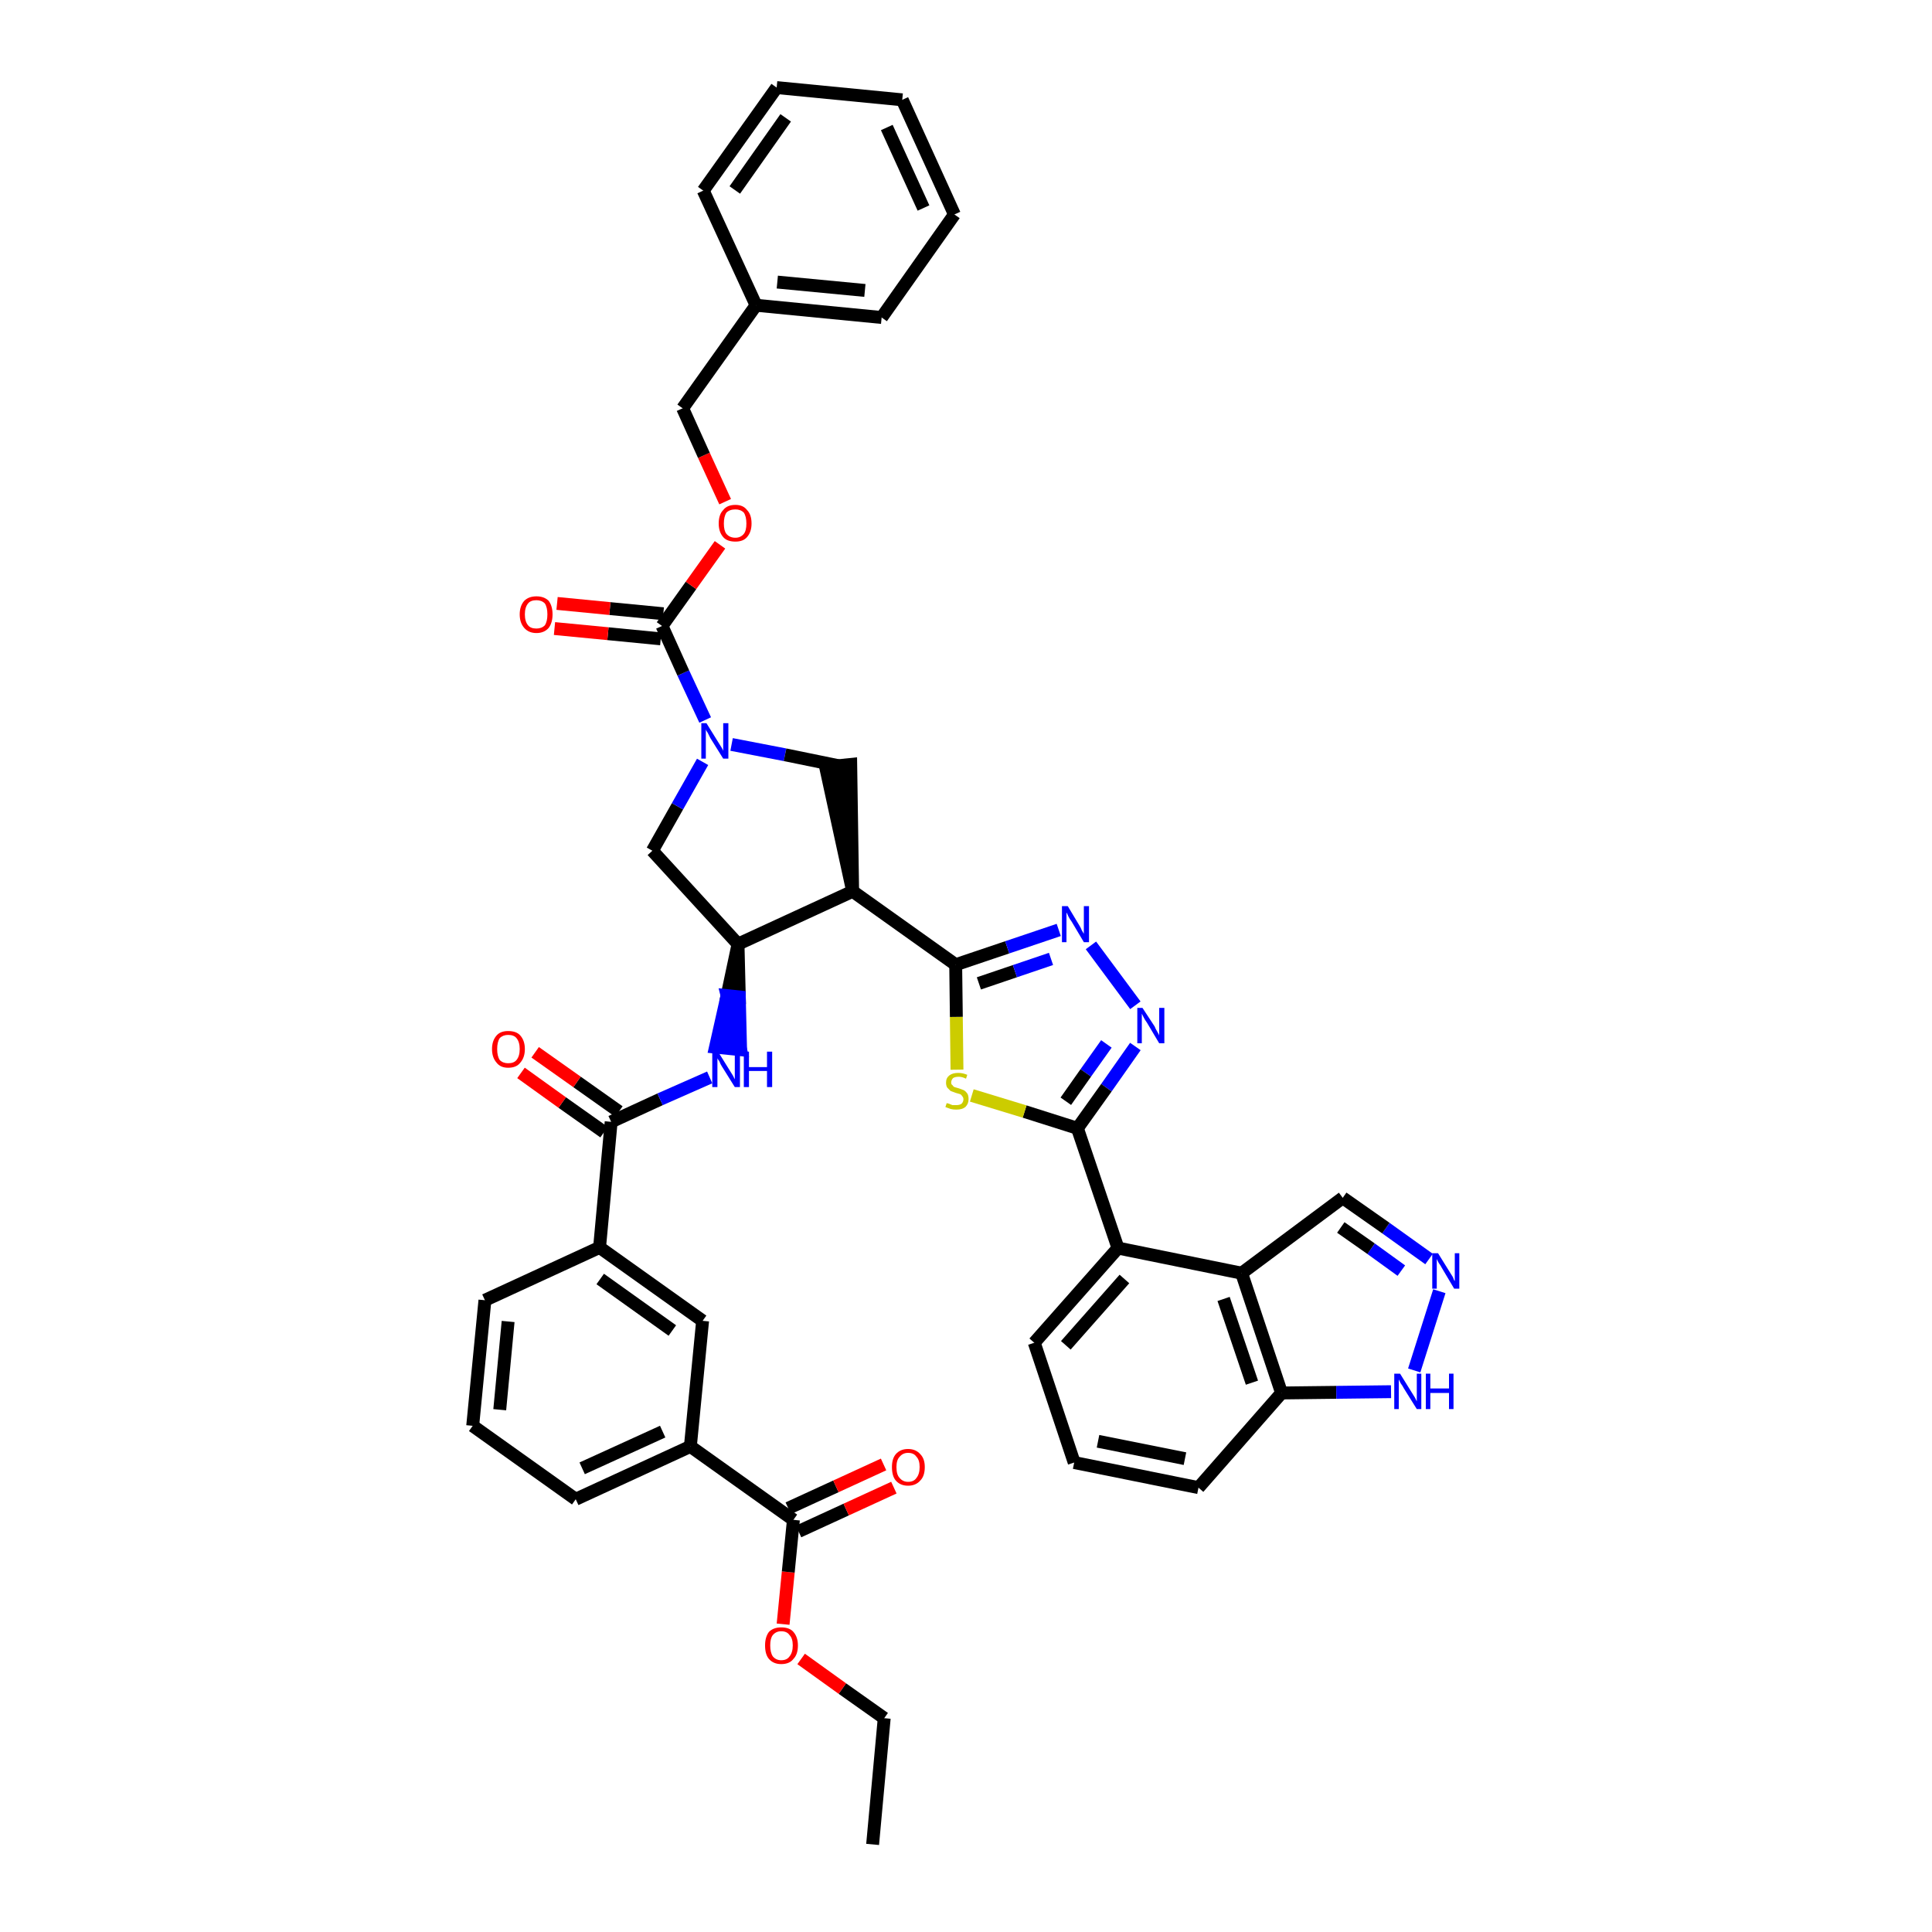 <?xml version='1.0' encoding='iso-8859-1'?>
<svg version='1.1' baseProfile='full'
              xmlns='http://www.w3.org/2000/svg'
                      xmlns:rdkit='http://www.rdkit.org/xml'
                      xmlns:xlink='http://www.w3.org/1999/xlink'
                  xml:space='preserve'
width='300px' height='300px' viewBox='0 0 300 300'>
<!-- END OF HEADER -->
<path class='bond-0 atom-0 atom-1' d='M 135.5,286.4 L 137.3,266.8' style='fill:none;fill-rule:evenodd;stroke:#000000;stroke-width:2.0px;stroke-linecap:butt;stroke-linejoin:miter;stroke-opacity:1' />
<path class='bond-1 atom-1 atom-2' d='M 137.3,266.8 L 130.8,262.2' style='fill:none;fill-rule:evenodd;stroke:#000000;stroke-width:2.0px;stroke-linecap:butt;stroke-linejoin:miter;stroke-opacity:1' />
<path class='bond-1 atom-1 atom-2' d='M 130.8,262.2 L 124.4,257.6' style='fill:none;fill-rule:evenodd;stroke:#FF0000;stroke-width:2.0px;stroke-linecap:butt;stroke-linejoin:miter;stroke-opacity:1' />
<path class='bond-2 atom-2 atom-3' d='M 121.6,252.2 L 122.4,244.1' style='fill:none;fill-rule:evenodd;stroke:#FF0000;stroke-width:2.0px;stroke-linecap:butt;stroke-linejoin:miter;stroke-opacity:1' />
<path class='bond-2 atom-2 atom-3' d='M 122.4,244.1 L 123.2,236.0' style='fill:none;fill-rule:evenodd;stroke:#000000;stroke-width:2.0px;stroke-linecap:butt;stroke-linejoin:miter;stroke-opacity:1' />
<path class='bond-3 atom-3 atom-4' d='M 124.0,237.8 L 131.4,234.4' style='fill:none;fill-rule:evenodd;stroke:#000000;stroke-width:2.0px;stroke-linecap:butt;stroke-linejoin:miter;stroke-opacity:1' />
<path class='bond-3 atom-3 atom-4' d='M 131.4,234.4 L 138.8,231.0' style='fill:none;fill-rule:evenodd;stroke:#FF0000;stroke-width:2.0px;stroke-linecap:butt;stroke-linejoin:miter;stroke-opacity:1' />
<path class='bond-3 atom-3 atom-4' d='M 122.4,234.2 L 129.8,230.8' style='fill:none;fill-rule:evenodd;stroke:#000000;stroke-width:2.0px;stroke-linecap:butt;stroke-linejoin:miter;stroke-opacity:1' />
<path class='bond-3 atom-3 atom-4' d='M 129.8,230.8 L 137.2,227.4' style='fill:none;fill-rule:evenodd;stroke:#FF0000;stroke-width:2.0px;stroke-linecap:butt;stroke-linejoin:miter;stroke-opacity:1' />
<path class='bond-4 atom-3 atom-5' d='M 123.2,236.0 L 107.2,224.6' style='fill:none;fill-rule:evenodd;stroke:#000000;stroke-width:2.0px;stroke-linecap:butt;stroke-linejoin:miter;stroke-opacity:1' />
<path class='bond-5 atom-5 atom-6' d='M 107.2,224.6 L 89.4,232.8' style='fill:none;fill-rule:evenodd;stroke:#000000;stroke-width:2.0px;stroke-linecap:butt;stroke-linejoin:miter;stroke-opacity:1' />
<path class='bond-5 atom-5 atom-6' d='M 102.9,222.3 L 90.4,228.0' style='fill:none;fill-rule:evenodd;stroke:#000000;stroke-width:2.0px;stroke-linecap:butt;stroke-linejoin:miter;stroke-opacity:1' />
<path class='bond-42 atom-42 atom-5' d='M 109.1,205.1 L 107.2,224.6' style='fill:none;fill-rule:evenodd;stroke:#000000;stroke-width:2.0px;stroke-linecap:butt;stroke-linejoin:miter;stroke-opacity:1' />
<path class='bond-6 atom-6 atom-7' d='M 89.4,232.8 L 73.4,221.4' style='fill:none;fill-rule:evenodd;stroke:#000000;stroke-width:2.0px;stroke-linecap:butt;stroke-linejoin:miter;stroke-opacity:1' />
<path class='bond-7 atom-7 atom-8' d='M 73.4,221.4 L 75.3,201.9' style='fill:none;fill-rule:evenodd;stroke:#000000;stroke-width:2.0px;stroke-linecap:butt;stroke-linejoin:miter;stroke-opacity:1' />
<path class='bond-7 atom-7 atom-8' d='M 77.6,218.9 L 78.9,205.2' style='fill:none;fill-rule:evenodd;stroke:#000000;stroke-width:2.0px;stroke-linecap:butt;stroke-linejoin:miter;stroke-opacity:1' />
<path class='bond-8 atom-8 atom-9' d='M 75.3,201.9 L 93.1,193.7' style='fill:none;fill-rule:evenodd;stroke:#000000;stroke-width:2.0px;stroke-linecap:butt;stroke-linejoin:miter;stroke-opacity:1' />
<path class='bond-9 atom-9 atom-10' d='M 93.1,193.7 L 94.9,174.2' style='fill:none;fill-rule:evenodd;stroke:#000000;stroke-width:2.0px;stroke-linecap:butt;stroke-linejoin:miter;stroke-opacity:1' />
<path class='bond-41 atom-9 atom-42' d='M 93.1,193.7 L 109.1,205.1' style='fill:none;fill-rule:evenodd;stroke:#000000;stroke-width:2.0px;stroke-linecap:butt;stroke-linejoin:miter;stroke-opacity:1' />
<path class='bond-41 atom-9 atom-42' d='M 93.2,198.6 L 104.4,206.6' style='fill:none;fill-rule:evenodd;stroke:#000000;stroke-width:2.0px;stroke-linecap:butt;stroke-linejoin:miter;stroke-opacity:1' />
<path class='bond-10 atom-10 atom-11' d='M 96.1,172.6 L 89.6,168.0' style='fill:none;fill-rule:evenodd;stroke:#000000;stroke-width:2.0px;stroke-linecap:butt;stroke-linejoin:miter;stroke-opacity:1' />
<path class='bond-10 atom-10 atom-11' d='M 89.6,168.0 L 83.1,163.4' style='fill:none;fill-rule:evenodd;stroke:#FF0000;stroke-width:2.0px;stroke-linecap:butt;stroke-linejoin:miter;stroke-opacity:1' />
<path class='bond-10 atom-10 atom-11' d='M 93.8,175.8 L 87.3,171.2' style='fill:none;fill-rule:evenodd;stroke:#000000;stroke-width:2.0px;stroke-linecap:butt;stroke-linejoin:miter;stroke-opacity:1' />
<path class='bond-10 atom-10 atom-11' d='M 87.3,171.2 L 80.9,166.6' style='fill:none;fill-rule:evenodd;stroke:#FF0000;stroke-width:2.0px;stroke-linecap:butt;stroke-linejoin:miter;stroke-opacity:1' />
<path class='bond-11 atom-10 atom-12' d='M 94.9,174.2 L 102.5,170.7' style='fill:none;fill-rule:evenodd;stroke:#000000;stroke-width:2.0px;stroke-linecap:butt;stroke-linejoin:miter;stroke-opacity:1' />
<path class='bond-11 atom-10 atom-12' d='M 102.5,170.7 L 110.2,167.3' style='fill:none;fill-rule:evenodd;stroke:#0000FF;stroke-width:2.0px;stroke-linecap:butt;stroke-linejoin:miter;stroke-opacity:1' />
<path class='bond-12 atom-13 atom-12' d='M 114.6,146.6 L 112.9,154.6 L 114.8,154.8 Z' style='fill:#000000;fill-rule:evenodd;fill-opacity:1;stroke:#000000;stroke-width:2.0px;stroke-linecap:butt;stroke-linejoin:miter;stroke-opacity:1;' />
<path class='bond-12 atom-13 atom-12' d='M 112.9,154.6 L 115.0,163.0 L 111.1,162.6 Z' style='fill:#0000FF;fill-rule:evenodd;fill-opacity:1;stroke:#0000FF;stroke-width:2.0px;stroke-linecap:butt;stroke-linejoin:miter;stroke-opacity:1;' />
<path class='bond-12 atom-13 atom-12' d='M 112.9,154.6 L 114.8,154.8 L 115.0,163.0 Z' style='fill:#0000FF;fill-rule:evenodd;fill-opacity:1;stroke:#0000FF;stroke-width:2.0px;stroke-linecap:butt;stroke-linejoin:miter;stroke-opacity:1;' />
<path class='bond-13 atom-13 atom-14' d='M 114.6,146.6 L 101.3,132.1' style='fill:none;fill-rule:evenodd;stroke:#000000;stroke-width:2.0px;stroke-linecap:butt;stroke-linejoin:miter;stroke-opacity:1' />
<path class='bond-43 atom-27 atom-13' d='M 132.4,138.4 L 114.6,146.6' style='fill:none;fill-rule:evenodd;stroke:#000000;stroke-width:2.0px;stroke-linecap:butt;stroke-linejoin:miter;stroke-opacity:1' />
<path class='bond-14 atom-14 atom-15' d='M 101.3,132.1 L 105.2,125.2' style='fill:none;fill-rule:evenodd;stroke:#000000;stroke-width:2.0px;stroke-linecap:butt;stroke-linejoin:miter;stroke-opacity:1' />
<path class='bond-14 atom-14 atom-15' d='M 105.2,125.2 L 109.1,118.3' style='fill:none;fill-rule:evenodd;stroke:#0000FF;stroke-width:2.0px;stroke-linecap:butt;stroke-linejoin:miter;stroke-opacity:1' />
<path class='bond-15 atom-15 atom-16' d='M 109.5,111.8 L 106.1,104.5' style='fill:none;fill-rule:evenodd;stroke:#0000FF;stroke-width:2.0px;stroke-linecap:butt;stroke-linejoin:miter;stroke-opacity:1' />
<path class='bond-15 atom-15 atom-16' d='M 106.1,104.5 L 102.8,97.2' style='fill:none;fill-rule:evenodd;stroke:#000000;stroke-width:2.0px;stroke-linecap:butt;stroke-linejoin:miter;stroke-opacity:1' />
<path class='bond-25 atom-15 atom-26' d='M 113.6,115.6 L 121.9,117.2' style='fill:none;fill-rule:evenodd;stroke:#0000FF;stroke-width:2.0px;stroke-linecap:butt;stroke-linejoin:miter;stroke-opacity:1' />
<path class='bond-25 atom-15 atom-26' d='M 121.9,117.2 L 130.2,118.9' style='fill:none;fill-rule:evenodd;stroke:#000000;stroke-width:2.0px;stroke-linecap:butt;stroke-linejoin:miter;stroke-opacity:1' />
<path class='bond-16 atom-16 atom-17' d='M 103.0,95.3 L 94.7,94.5' style='fill:none;fill-rule:evenodd;stroke:#000000;stroke-width:2.0px;stroke-linecap:butt;stroke-linejoin:miter;stroke-opacity:1' />
<path class='bond-16 atom-16 atom-17' d='M 94.7,94.5 L 86.5,93.7' style='fill:none;fill-rule:evenodd;stroke:#FF0000;stroke-width:2.0px;stroke-linecap:butt;stroke-linejoin:miter;stroke-opacity:1' />
<path class='bond-16 atom-16 atom-17' d='M 102.6,99.2 L 94.4,98.4' style='fill:none;fill-rule:evenodd;stroke:#000000;stroke-width:2.0px;stroke-linecap:butt;stroke-linejoin:miter;stroke-opacity:1' />
<path class='bond-16 atom-16 atom-17' d='M 94.4,98.4 L 86.1,97.6' style='fill:none;fill-rule:evenodd;stroke:#FF0000;stroke-width:2.0px;stroke-linecap:butt;stroke-linejoin:miter;stroke-opacity:1' />
<path class='bond-17 atom-16 atom-18' d='M 102.8,97.2 L 107.3,90.9' style='fill:none;fill-rule:evenodd;stroke:#000000;stroke-width:2.0px;stroke-linecap:butt;stroke-linejoin:miter;stroke-opacity:1' />
<path class='bond-17 atom-16 atom-18' d='M 107.3,90.9 L 111.8,84.6' style='fill:none;fill-rule:evenodd;stroke:#FF0000;stroke-width:2.0px;stroke-linecap:butt;stroke-linejoin:miter;stroke-opacity:1' />
<path class='bond-18 atom-18 atom-19' d='M 112.6,77.9 L 109.3,70.7' style='fill:none;fill-rule:evenodd;stroke:#FF0000;stroke-width:2.0px;stroke-linecap:butt;stroke-linejoin:miter;stroke-opacity:1' />
<path class='bond-18 atom-18 atom-19' d='M 109.3,70.7 L 106.0,63.4' style='fill:none;fill-rule:evenodd;stroke:#000000;stroke-width:2.0px;stroke-linecap:butt;stroke-linejoin:miter;stroke-opacity:1' />
<path class='bond-19 atom-19 atom-20' d='M 106.0,63.4 L 117.4,47.4' style='fill:none;fill-rule:evenodd;stroke:#000000;stroke-width:2.0px;stroke-linecap:butt;stroke-linejoin:miter;stroke-opacity:1' />
<path class='bond-20 atom-20 atom-21' d='M 117.4,47.4 L 136.9,49.3' style='fill:none;fill-rule:evenodd;stroke:#000000;stroke-width:2.0px;stroke-linecap:butt;stroke-linejoin:miter;stroke-opacity:1' />
<path class='bond-20 atom-20 atom-21' d='M 120.7,43.8 L 134.3,45.1' style='fill:none;fill-rule:evenodd;stroke:#000000;stroke-width:2.0px;stroke-linecap:butt;stroke-linejoin:miter;stroke-opacity:1' />
<path class='bond-45 atom-25 atom-20' d='M 109.2,29.6 L 117.4,47.4' style='fill:none;fill-rule:evenodd;stroke:#000000;stroke-width:2.0px;stroke-linecap:butt;stroke-linejoin:miter;stroke-opacity:1' />
<path class='bond-21 atom-21 atom-22' d='M 136.9,49.3 L 148.2,33.3' style='fill:none;fill-rule:evenodd;stroke:#000000;stroke-width:2.0px;stroke-linecap:butt;stroke-linejoin:miter;stroke-opacity:1' />
<path class='bond-22 atom-22 atom-23' d='M 148.2,33.3 L 140.1,15.5' style='fill:none;fill-rule:evenodd;stroke:#000000;stroke-width:2.0px;stroke-linecap:butt;stroke-linejoin:miter;stroke-opacity:1' />
<path class='bond-22 atom-22 atom-23' d='M 143.4,32.3 L 137.7,19.8' style='fill:none;fill-rule:evenodd;stroke:#000000;stroke-width:2.0px;stroke-linecap:butt;stroke-linejoin:miter;stroke-opacity:1' />
<path class='bond-23 atom-23 atom-24' d='M 140.1,15.5 L 120.6,13.6' style='fill:none;fill-rule:evenodd;stroke:#000000;stroke-width:2.0px;stroke-linecap:butt;stroke-linejoin:miter;stroke-opacity:1' />
<path class='bond-24 atom-24 atom-25' d='M 120.6,13.6 L 109.2,29.6' style='fill:none;fill-rule:evenodd;stroke:#000000;stroke-width:2.0px;stroke-linecap:butt;stroke-linejoin:miter;stroke-opacity:1' />
<path class='bond-24 atom-24 atom-25' d='M 122.0,18.3 L 114.1,29.5' style='fill:none;fill-rule:evenodd;stroke:#000000;stroke-width:2.0px;stroke-linecap:butt;stroke-linejoin:miter;stroke-opacity:1' />
<path class='bond-26 atom-27 atom-26' d='M 132.4,138.4 L 132.1,118.7 L 128.2,119.1 Z' style='fill:#000000;fill-rule:evenodd;fill-opacity:1;stroke:#000000;stroke-width:2.0px;stroke-linecap:butt;stroke-linejoin:miter;stroke-opacity:1;' />
<path class='bond-27 atom-27 atom-28' d='M 132.4,138.4 L 148.4,149.8' style='fill:none;fill-rule:evenodd;stroke:#000000;stroke-width:2.0px;stroke-linecap:butt;stroke-linejoin:miter;stroke-opacity:1' />
<path class='bond-28 atom-28 atom-29' d='M 148.4,149.8 L 156.4,147.1' style='fill:none;fill-rule:evenodd;stroke:#000000;stroke-width:2.0px;stroke-linecap:butt;stroke-linejoin:miter;stroke-opacity:1' />
<path class='bond-28 atom-28 atom-29' d='M 156.4,147.1 L 164.4,144.4' style='fill:none;fill-rule:evenodd;stroke:#0000FF;stroke-width:2.0px;stroke-linecap:butt;stroke-linejoin:miter;stroke-opacity:1' />
<path class='bond-28 atom-28 atom-29' d='M 152.0,152.7 L 157.6,150.8' style='fill:none;fill-rule:evenodd;stroke:#000000;stroke-width:2.0px;stroke-linecap:butt;stroke-linejoin:miter;stroke-opacity:1' />
<path class='bond-28 atom-28 atom-29' d='M 157.6,150.8 L 163.2,148.9' style='fill:none;fill-rule:evenodd;stroke:#0000FF;stroke-width:2.0px;stroke-linecap:butt;stroke-linejoin:miter;stroke-opacity:1' />
<path class='bond-44 atom-41 atom-28' d='M 148.6,166.1 L 148.5,157.9' style='fill:none;fill-rule:evenodd;stroke:#CCCC00;stroke-width:2.0px;stroke-linecap:butt;stroke-linejoin:miter;stroke-opacity:1' />
<path class='bond-44 atom-41 atom-28' d='M 148.5,157.9 L 148.4,149.8' style='fill:none;fill-rule:evenodd;stroke:#000000;stroke-width:2.0px;stroke-linecap:butt;stroke-linejoin:miter;stroke-opacity:1' />
<path class='bond-29 atom-29 atom-30' d='M 169.4,146.8 L 176.3,156.1' style='fill:none;fill-rule:evenodd;stroke:#0000FF;stroke-width:2.0px;stroke-linecap:butt;stroke-linejoin:miter;stroke-opacity:1' />
<path class='bond-30 atom-30 atom-31' d='M 176.3,162.5 L 171.8,168.9' style='fill:none;fill-rule:evenodd;stroke:#0000FF;stroke-width:2.0px;stroke-linecap:butt;stroke-linejoin:miter;stroke-opacity:1' />
<path class='bond-30 atom-30 atom-31' d='M 171.8,168.9 L 167.3,175.2' style='fill:none;fill-rule:evenodd;stroke:#000000;stroke-width:2.0px;stroke-linecap:butt;stroke-linejoin:miter;stroke-opacity:1' />
<path class='bond-30 atom-30 atom-31' d='M 171.8,162.1 L 168.6,166.6' style='fill:none;fill-rule:evenodd;stroke:#0000FF;stroke-width:2.0px;stroke-linecap:butt;stroke-linejoin:miter;stroke-opacity:1' />
<path class='bond-30 atom-30 atom-31' d='M 168.6,166.6 L 165.5,171.0' style='fill:none;fill-rule:evenodd;stroke:#000000;stroke-width:2.0px;stroke-linecap:butt;stroke-linejoin:miter;stroke-opacity:1' />
<path class='bond-31 atom-31 atom-32' d='M 167.3,175.2 L 173.6,193.8' style='fill:none;fill-rule:evenodd;stroke:#000000;stroke-width:2.0px;stroke-linecap:butt;stroke-linejoin:miter;stroke-opacity:1' />
<path class='bond-40 atom-31 atom-41' d='M 167.3,175.2 L 159.1,172.6' style='fill:none;fill-rule:evenodd;stroke:#000000;stroke-width:2.0px;stroke-linecap:butt;stroke-linejoin:miter;stroke-opacity:1' />
<path class='bond-40 atom-31 atom-41' d='M 159.1,172.6 L 150.9,170.1' style='fill:none;fill-rule:evenodd;stroke:#CCCC00;stroke-width:2.0px;stroke-linecap:butt;stroke-linejoin:miter;stroke-opacity:1' />
<path class='bond-32 atom-32 atom-33' d='M 173.6,193.8 L 160.6,208.5' style='fill:none;fill-rule:evenodd;stroke:#000000;stroke-width:2.0px;stroke-linecap:butt;stroke-linejoin:miter;stroke-opacity:1' />
<path class='bond-32 atom-32 atom-33' d='M 174.6,198.6 L 165.5,208.9' style='fill:none;fill-rule:evenodd;stroke:#000000;stroke-width:2.0px;stroke-linecap:butt;stroke-linejoin:miter;stroke-opacity:1' />
<path class='bond-46 atom-40 atom-32' d='M 192.8,197.7 L 173.6,193.8' style='fill:none;fill-rule:evenodd;stroke:#000000;stroke-width:2.0px;stroke-linecap:butt;stroke-linejoin:miter;stroke-opacity:1' />
<path class='bond-33 atom-33 atom-34' d='M 160.6,208.5 L 166.8,227.1' style='fill:none;fill-rule:evenodd;stroke:#000000;stroke-width:2.0px;stroke-linecap:butt;stroke-linejoin:miter;stroke-opacity:1' />
<path class='bond-34 atom-34 atom-35' d='M 166.8,227.1 L 186.1,231.0' style='fill:none;fill-rule:evenodd;stroke:#000000;stroke-width:2.0px;stroke-linecap:butt;stroke-linejoin:miter;stroke-opacity:1' />
<path class='bond-34 atom-34 atom-35' d='M 170.5,223.8 L 184.0,226.5' style='fill:none;fill-rule:evenodd;stroke:#000000;stroke-width:2.0px;stroke-linecap:butt;stroke-linejoin:miter;stroke-opacity:1' />
<path class='bond-35 atom-35 atom-36' d='M 186.1,231.0 L 199.0,216.3' style='fill:none;fill-rule:evenodd;stroke:#000000;stroke-width:2.0px;stroke-linecap:butt;stroke-linejoin:miter;stroke-opacity:1' />
<path class='bond-36 atom-36 atom-37' d='M 199.0,216.3 L 207.5,216.2' style='fill:none;fill-rule:evenodd;stroke:#000000;stroke-width:2.0px;stroke-linecap:butt;stroke-linejoin:miter;stroke-opacity:1' />
<path class='bond-36 atom-36 atom-37' d='M 207.5,216.2 L 216.0,216.1' style='fill:none;fill-rule:evenodd;stroke:#0000FF;stroke-width:2.0px;stroke-linecap:butt;stroke-linejoin:miter;stroke-opacity:1' />
<path class='bond-47 atom-40 atom-36' d='M 192.8,197.7 L 199.0,216.3' style='fill:none;fill-rule:evenodd;stroke:#000000;stroke-width:2.0px;stroke-linecap:butt;stroke-linejoin:miter;stroke-opacity:1' />
<path class='bond-47 atom-40 atom-36' d='M 190.0,201.7 L 194.4,214.7' style='fill:none;fill-rule:evenodd;stroke:#000000;stroke-width:2.0px;stroke-linecap:butt;stroke-linejoin:miter;stroke-opacity:1' />
<path class='bond-37 atom-37 atom-38' d='M 219.6,212.8 L 223.5,200.5' style='fill:none;fill-rule:evenodd;stroke:#0000FF;stroke-width:2.0px;stroke-linecap:butt;stroke-linejoin:miter;stroke-opacity:1' />
<path class='bond-38 atom-38 atom-39' d='M 221.9,195.5 L 215.2,190.7' style='fill:none;fill-rule:evenodd;stroke:#0000FF;stroke-width:2.0px;stroke-linecap:butt;stroke-linejoin:miter;stroke-opacity:1' />
<path class='bond-38 atom-38 atom-39' d='M 215.2,190.7 L 208.5,186.0' style='fill:none;fill-rule:evenodd;stroke:#000000;stroke-width:2.0px;stroke-linecap:butt;stroke-linejoin:miter;stroke-opacity:1' />
<path class='bond-38 atom-38 atom-39' d='M 217.6,197.3 L 212.9,193.9' style='fill:none;fill-rule:evenodd;stroke:#0000FF;stroke-width:2.0px;stroke-linecap:butt;stroke-linejoin:miter;stroke-opacity:1' />
<path class='bond-38 atom-38 atom-39' d='M 212.9,193.9 L 208.2,190.6' style='fill:none;fill-rule:evenodd;stroke:#000000;stroke-width:2.0px;stroke-linecap:butt;stroke-linejoin:miter;stroke-opacity:1' />
<path class='bond-39 atom-39 atom-40' d='M 208.5,186.0 L 192.8,197.7' style='fill:none;fill-rule:evenodd;stroke:#000000;stroke-width:2.0px;stroke-linecap:butt;stroke-linejoin:miter;stroke-opacity:1' />
<path  class='atom-2' d='M 118.8 255.5
Q 118.8 254.2, 119.4 253.4
Q 120.1 252.7, 121.3 252.7
Q 122.6 252.7, 123.2 253.4
Q 123.9 254.2, 123.9 255.5
Q 123.9 256.9, 123.2 257.6
Q 122.6 258.4, 121.3 258.4
Q 120.1 258.4, 119.4 257.6
Q 118.8 256.9, 118.8 255.5
M 121.3 257.8
Q 122.2 257.8, 122.6 257.2
Q 123.1 256.6, 123.1 255.5
Q 123.1 254.4, 122.6 253.9
Q 122.2 253.3, 121.3 253.3
Q 120.5 253.3, 120.0 253.9
Q 119.6 254.4, 119.6 255.5
Q 119.6 256.6, 120.0 257.2
Q 120.5 257.8, 121.3 257.8
' fill='#FF0000'/>
<path  class='atom-4' d='M 138.5 227.8
Q 138.5 226.5, 139.1 225.8
Q 139.8 225.0, 141.0 225.0
Q 142.2 225.0, 142.9 225.8
Q 143.6 226.5, 143.6 227.8
Q 143.6 229.2, 142.9 229.9
Q 142.2 230.7, 141.0 230.7
Q 139.8 230.7, 139.1 229.9
Q 138.5 229.2, 138.5 227.8
M 141.0 230.1
Q 141.9 230.1, 142.3 229.5
Q 142.8 228.9, 142.8 227.8
Q 142.8 226.7, 142.3 226.2
Q 141.9 225.6, 141.0 225.6
Q 140.2 225.6, 139.7 226.2
Q 139.2 226.7, 139.2 227.8
Q 139.2 229.0, 139.7 229.5
Q 140.2 230.1, 141.0 230.1
' fill='#FF0000'/>
<path  class='atom-11' d='M 76.4 162.9
Q 76.4 161.6, 77.1 160.8
Q 77.7 160.1, 78.9 160.1
Q 80.2 160.1, 80.8 160.8
Q 81.5 161.6, 81.5 162.9
Q 81.5 164.2, 80.8 165.0
Q 80.2 165.8, 78.9 165.8
Q 77.7 165.8, 77.1 165.0
Q 76.4 164.2, 76.4 162.9
M 78.9 165.1
Q 79.8 165.1, 80.2 164.6
Q 80.7 164.0, 80.7 162.9
Q 80.7 161.8, 80.2 161.2
Q 79.8 160.7, 78.9 160.7
Q 78.1 160.7, 77.6 161.2
Q 77.2 161.8, 77.2 162.9
Q 77.2 164.0, 77.6 164.6
Q 78.1 165.1, 78.9 165.1
' fill='#FF0000'/>
<path  class='atom-12' d='M 111.5 163.3
L 113.3 166.2
Q 113.5 166.5, 113.8 167.0
Q 114.1 167.6, 114.1 167.6
L 114.1 163.3
L 114.9 163.3
L 114.9 168.8
L 114.1 168.8
L 112.1 165.6
Q 111.9 165.3, 111.7 164.8
Q 111.4 164.4, 111.4 164.3
L 111.4 168.8
L 110.6 168.8
L 110.6 163.3
L 111.5 163.3
' fill='#0000FF'/>
<path  class='atom-12' d='M 115.5 163.3
L 116.3 163.3
L 116.3 165.7
L 119.1 165.7
L 119.1 163.3
L 119.9 163.3
L 119.9 168.8
L 119.1 168.8
L 119.1 166.3
L 116.3 166.3
L 116.3 168.8
L 115.5 168.8
L 115.5 163.3
' fill='#0000FF'/>
<path  class='atom-15' d='M 109.7 112.3
L 111.5 115.2
Q 111.7 115.5, 112.0 116.0
Q 112.3 116.5, 112.3 116.6
L 112.3 112.3
L 113.1 112.3
L 113.1 117.8
L 112.3 117.8
L 110.3 114.6
Q 110.1 114.2, 109.9 113.8
Q 109.6 113.4, 109.6 113.2
L 109.6 117.8
L 108.9 117.8
L 108.9 112.3
L 109.7 112.3
' fill='#0000FF'/>
<path  class='atom-17' d='M 80.7 95.4
Q 80.7 94.1, 81.4 93.3
Q 82.1 92.6, 83.3 92.6
Q 84.5 92.6, 85.2 93.3
Q 85.8 94.1, 85.8 95.4
Q 85.8 96.7, 85.2 97.5
Q 84.5 98.3, 83.3 98.3
Q 82.1 98.3, 81.4 97.5
Q 80.7 96.7, 80.7 95.4
M 83.3 97.6
Q 84.1 97.6, 84.6 97.1
Q 85.0 96.5, 85.0 95.4
Q 85.0 94.3, 84.6 93.7
Q 84.1 93.2, 83.3 93.2
Q 82.4 93.2, 82.0 93.7
Q 81.5 94.3, 81.5 95.4
Q 81.5 96.5, 82.0 97.1
Q 82.4 97.6, 83.3 97.6
' fill='#FF0000'/>
<path  class='atom-18' d='M 111.6 81.3
Q 111.6 79.9, 112.3 79.2
Q 112.9 78.4, 114.2 78.4
Q 115.4 78.4, 116.0 79.2
Q 116.7 79.9, 116.7 81.3
Q 116.7 82.6, 116.0 83.4
Q 115.4 84.1, 114.2 84.1
Q 112.9 84.1, 112.3 83.4
Q 111.6 82.6, 111.6 81.3
M 114.2 83.5
Q 115.0 83.5, 115.5 82.9
Q 115.9 82.4, 115.9 81.3
Q 115.9 80.2, 115.5 79.6
Q 115.0 79.1, 114.2 79.1
Q 113.3 79.1, 112.8 79.6
Q 112.4 80.2, 112.4 81.3
Q 112.4 82.4, 112.8 82.9
Q 113.3 83.5, 114.2 83.5
' fill='#FF0000'/>
<path  class='atom-29' d='M 165.8 140.7
L 167.6 143.7
Q 167.8 144.0, 168.0 144.5
Q 168.3 145.0, 168.3 145.0
L 168.3 140.7
L 169.1 140.7
L 169.1 146.3
L 168.3 146.3
L 166.4 143.1
Q 166.1 142.7, 165.9 142.3
Q 165.7 141.8, 165.6 141.7
L 165.6 146.3
L 164.9 146.3
L 164.9 140.7
L 165.8 140.7
' fill='#0000FF'/>
<path  class='atom-30' d='M 177.4 156.5
L 179.3 159.4
Q 179.4 159.7, 179.7 160.2
Q 180.0 160.7, 180.0 160.8
L 180.0 156.5
L 180.8 156.5
L 180.8 162.0
L 180.0 162.0
L 178.1 158.8
Q 177.8 158.4, 177.6 158.0
Q 177.4 157.6, 177.3 157.4
L 177.3 162.0
L 176.6 162.0
L 176.6 156.5
L 177.4 156.5
' fill='#0000FF'/>
<path  class='atom-37' d='M 217.4 213.3
L 219.2 216.2
Q 219.4 216.5, 219.7 217.0
Q 220.0 217.6, 220.0 217.6
L 220.0 213.3
L 220.7 213.3
L 220.7 218.8
L 220.0 218.8
L 218.0 215.6
Q 217.8 215.2, 217.5 214.8
Q 217.3 214.4, 217.2 214.2
L 217.2 218.8
L 216.5 218.8
L 216.5 213.3
L 217.4 213.3
' fill='#0000FF'/>
<path  class='atom-37' d='M 221.4 213.3
L 222.1 213.3
L 222.1 215.6
L 225.0 215.6
L 225.0 213.3
L 225.7 213.3
L 225.7 218.8
L 225.0 218.8
L 225.0 216.3
L 222.1 216.3
L 222.1 218.8
L 221.4 218.8
L 221.4 213.3
' fill='#0000FF'/>
<path  class='atom-38' d='M 223.3 194.6
L 225.1 197.5
Q 225.3 197.8, 225.6 198.3
Q 225.8 198.9, 225.9 198.9
L 225.9 194.6
L 226.6 194.6
L 226.6 200.1
L 225.8 200.1
L 223.9 196.9
Q 223.7 196.5, 223.4 196.1
Q 223.2 195.7, 223.1 195.5
L 223.1 200.1
L 222.4 200.1
L 222.4 194.6
L 223.3 194.6
' fill='#0000FF'/>
<path  class='atom-41' d='M 147.0 171.3
Q 147.1 171.3, 147.4 171.4
Q 147.6 171.5, 147.9 171.6
Q 148.2 171.6, 148.5 171.6
Q 149.0 171.6, 149.3 171.4
Q 149.6 171.1, 149.6 170.7
Q 149.6 170.4, 149.4 170.2
Q 149.3 170.0, 149.1 169.9
Q 148.8 169.8, 148.4 169.7
Q 147.9 169.5, 147.6 169.4
Q 147.4 169.2, 147.1 168.9
Q 146.9 168.6, 146.9 168.1
Q 146.9 167.4, 147.4 167.0
Q 147.9 166.6, 148.8 166.6
Q 149.5 166.6, 150.2 166.9
L 150.0 167.5
Q 149.4 167.2, 148.9 167.2
Q 148.3 167.2, 148.0 167.4
Q 147.7 167.7, 147.7 168.1
Q 147.7 168.4, 147.9 168.5
Q 148.0 168.7, 148.2 168.8
Q 148.5 168.9, 148.9 169.0
Q 149.4 169.2, 149.7 169.3
Q 150.0 169.5, 150.2 169.8
Q 150.4 170.1, 150.4 170.7
Q 150.4 171.4, 149.9 171.9
Q 149.4 172.3, 148.5 172.3
Q 148.0 172.3, 147.6 172.2
Q 147.3 172.1, 146.8 171.9
L 147.0 171.3
' fill='#CCCC00'/>
</svg>
